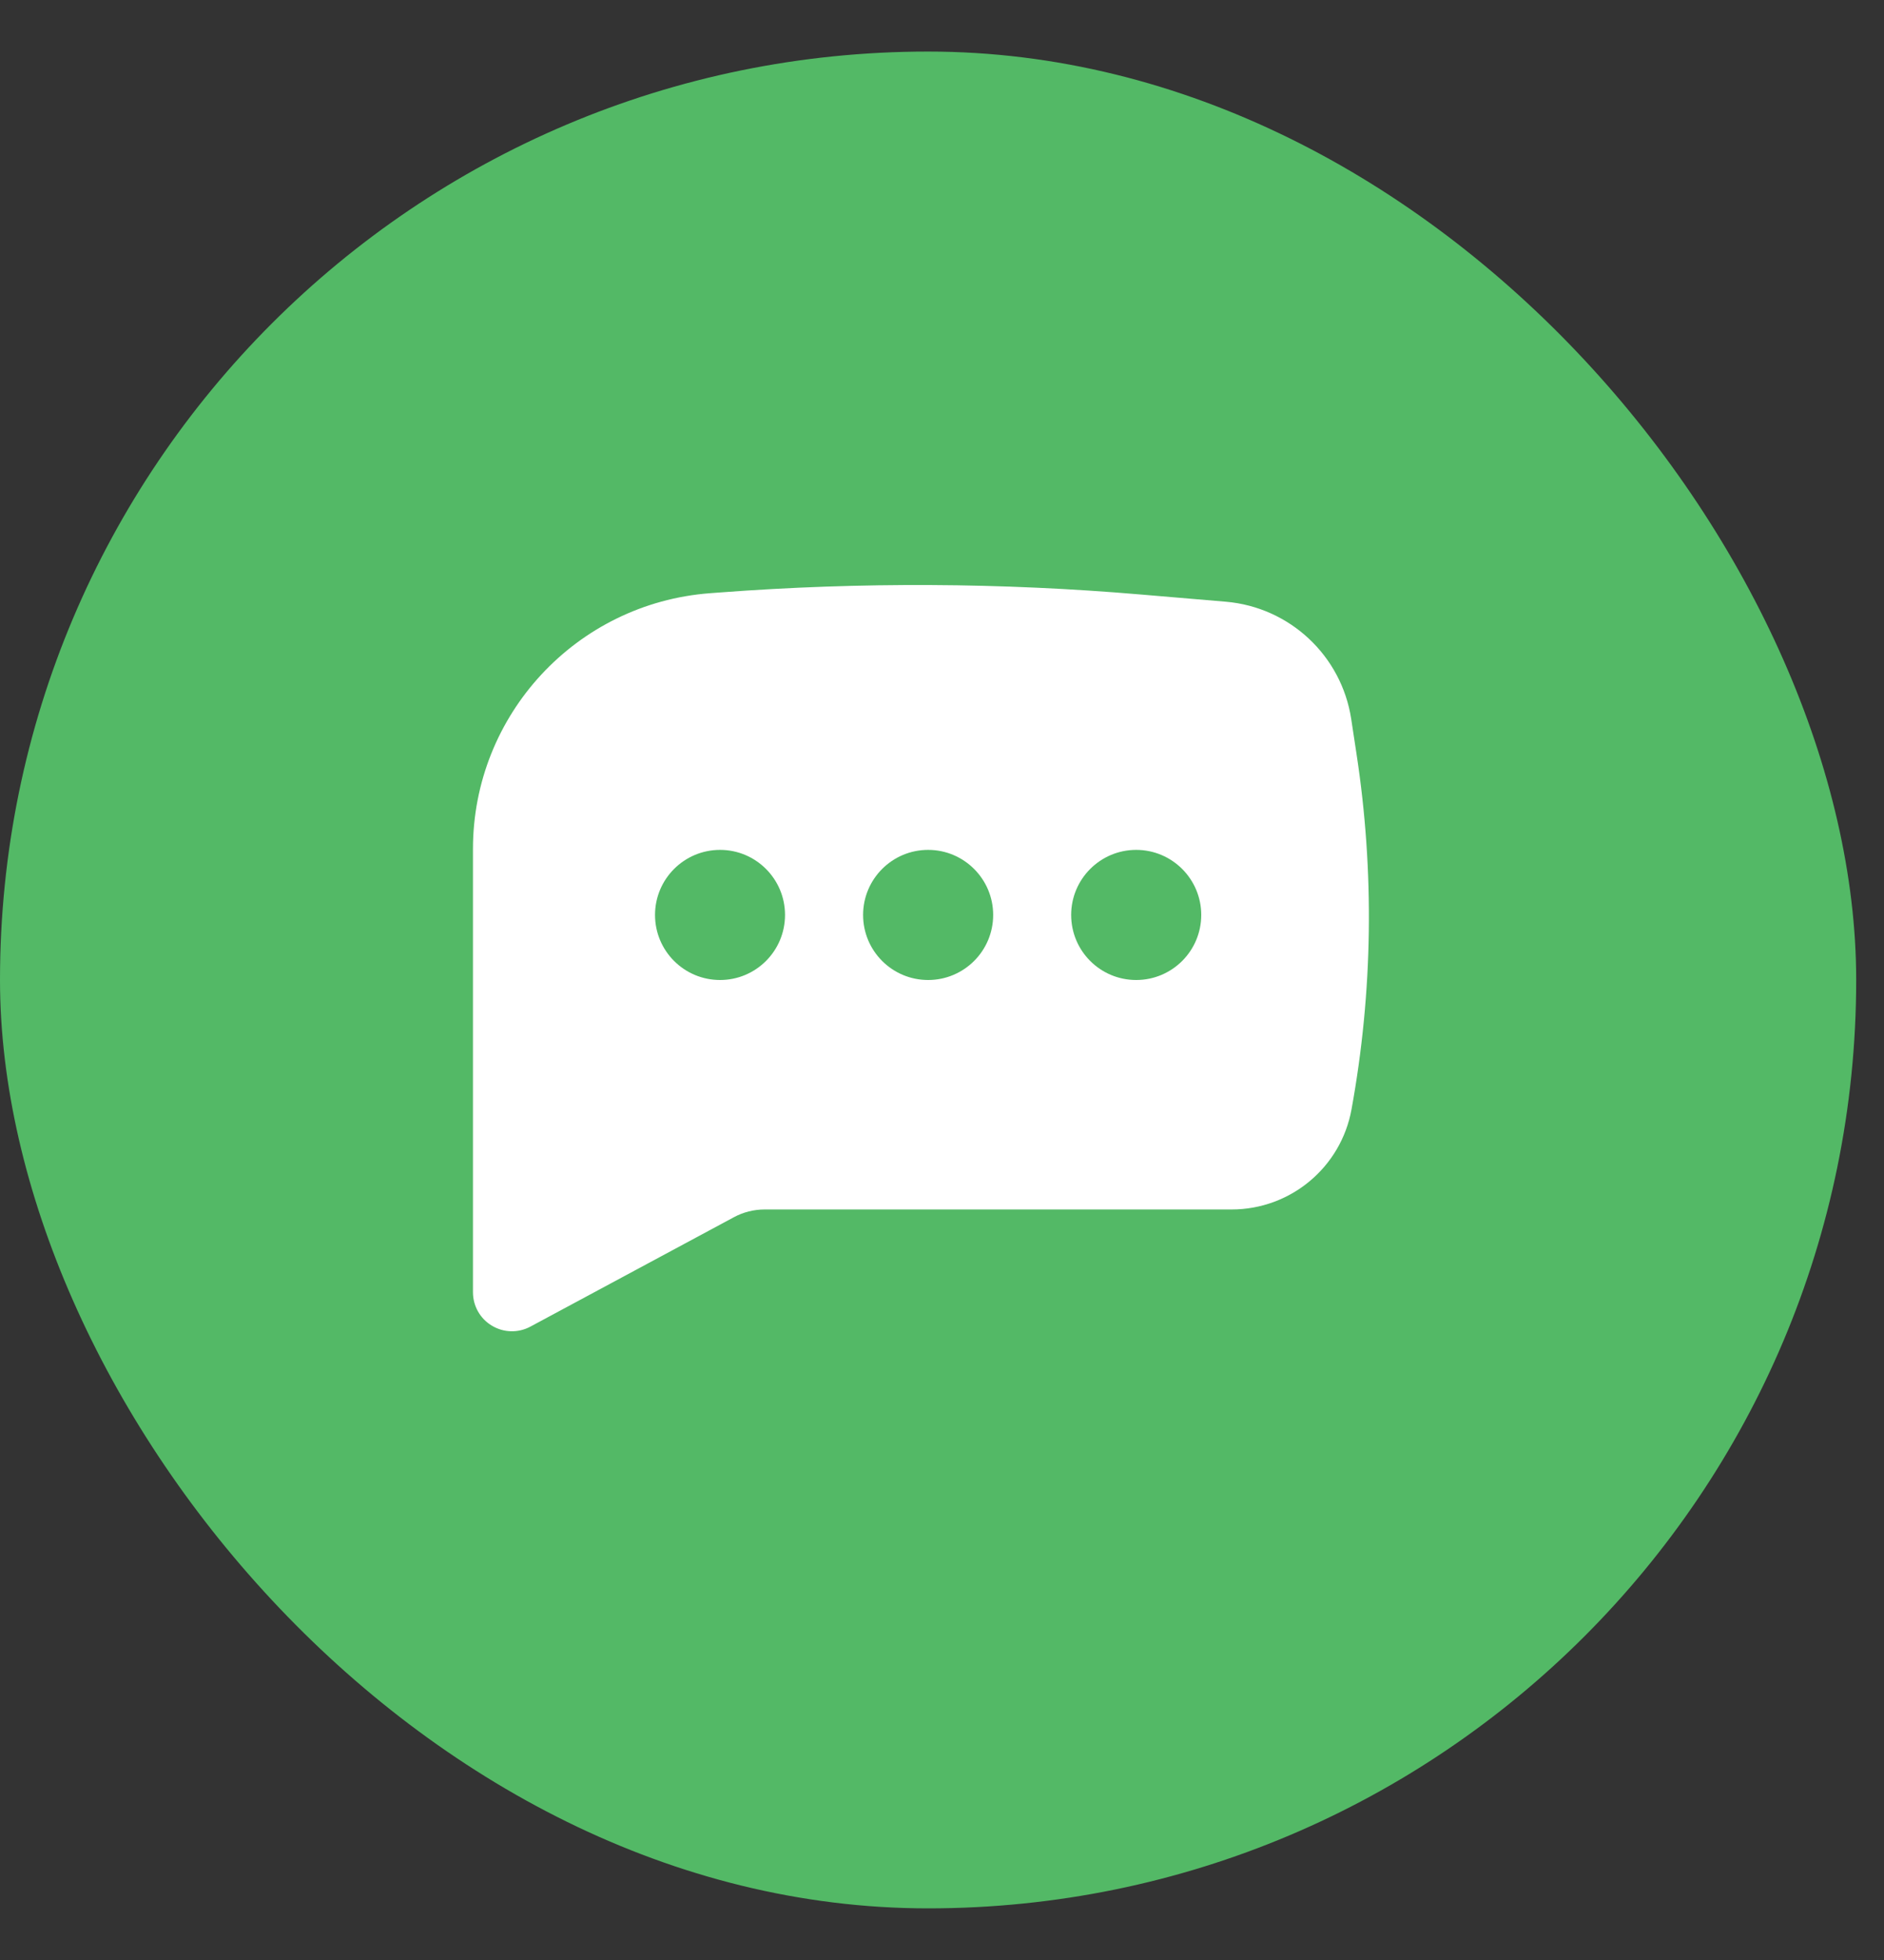 <svg width="25" height="26" viewBox="0 0 25 26" fill="none" xmlns="http://www.w3.org/2000/svg">
<rect x="0" y="0" width="25" height="26" fill="#333333" stroke="none"/>
<rect y="0.684" width="24.631" height="24.631" rx="12.316" fill="#53B966"/>
<path fill-rule="evenodd" clip-rule="evenodd" d="M9.556 7.859C11.417 7.719 13.287 7.728 15.146 7.887L16.267 7.982C17.114 8.055 17.801 8.697 17.93 9.537L18 9.998C18.24 11.564 18.218 13.159 17.934 14.717C17.794 15.486 17.124 16.044 16.343 16.044H10.146C10.004 16.044 9.864 16.079 9.738 16.147L7.038 17.598C6.878 17.684 6.684 17.68 6.528 17.586C6.371 17.493 6.276 17.324 6.276 17.142V11.262C6.276 9.482 7.648 8.003 9.422 7.869L9.556 7.859ZM9.555 11.274C9.078 11.274 8.692 11.661 8.692 12.137C8.692 12.614 9.078 13 9.555 13C10.031 13 10.417 12.614 10.417 12.137C10.417 11.661 10.031 11.274 9.555 11.274ZM12.316 11.274C11.839 11.274 11.453 11.661 11.453 12.137C11.453 12.614 11.839 13 12.316 13C12.792 13 13.179 12.614 13.179 12.137C13.179 11.661 12.792 11.274 12.316 11.274ZM14.214 12.137C14.214 11.661 14.6 11.274 15.077 11.274C15.553 11.274 15.94 11.661 15.94 12.137C15.94 12.614 15.553 13 15.077 13C14.6 13 14.214 12.614 14.214 12.137Z" fill="white"/>
</svg>
